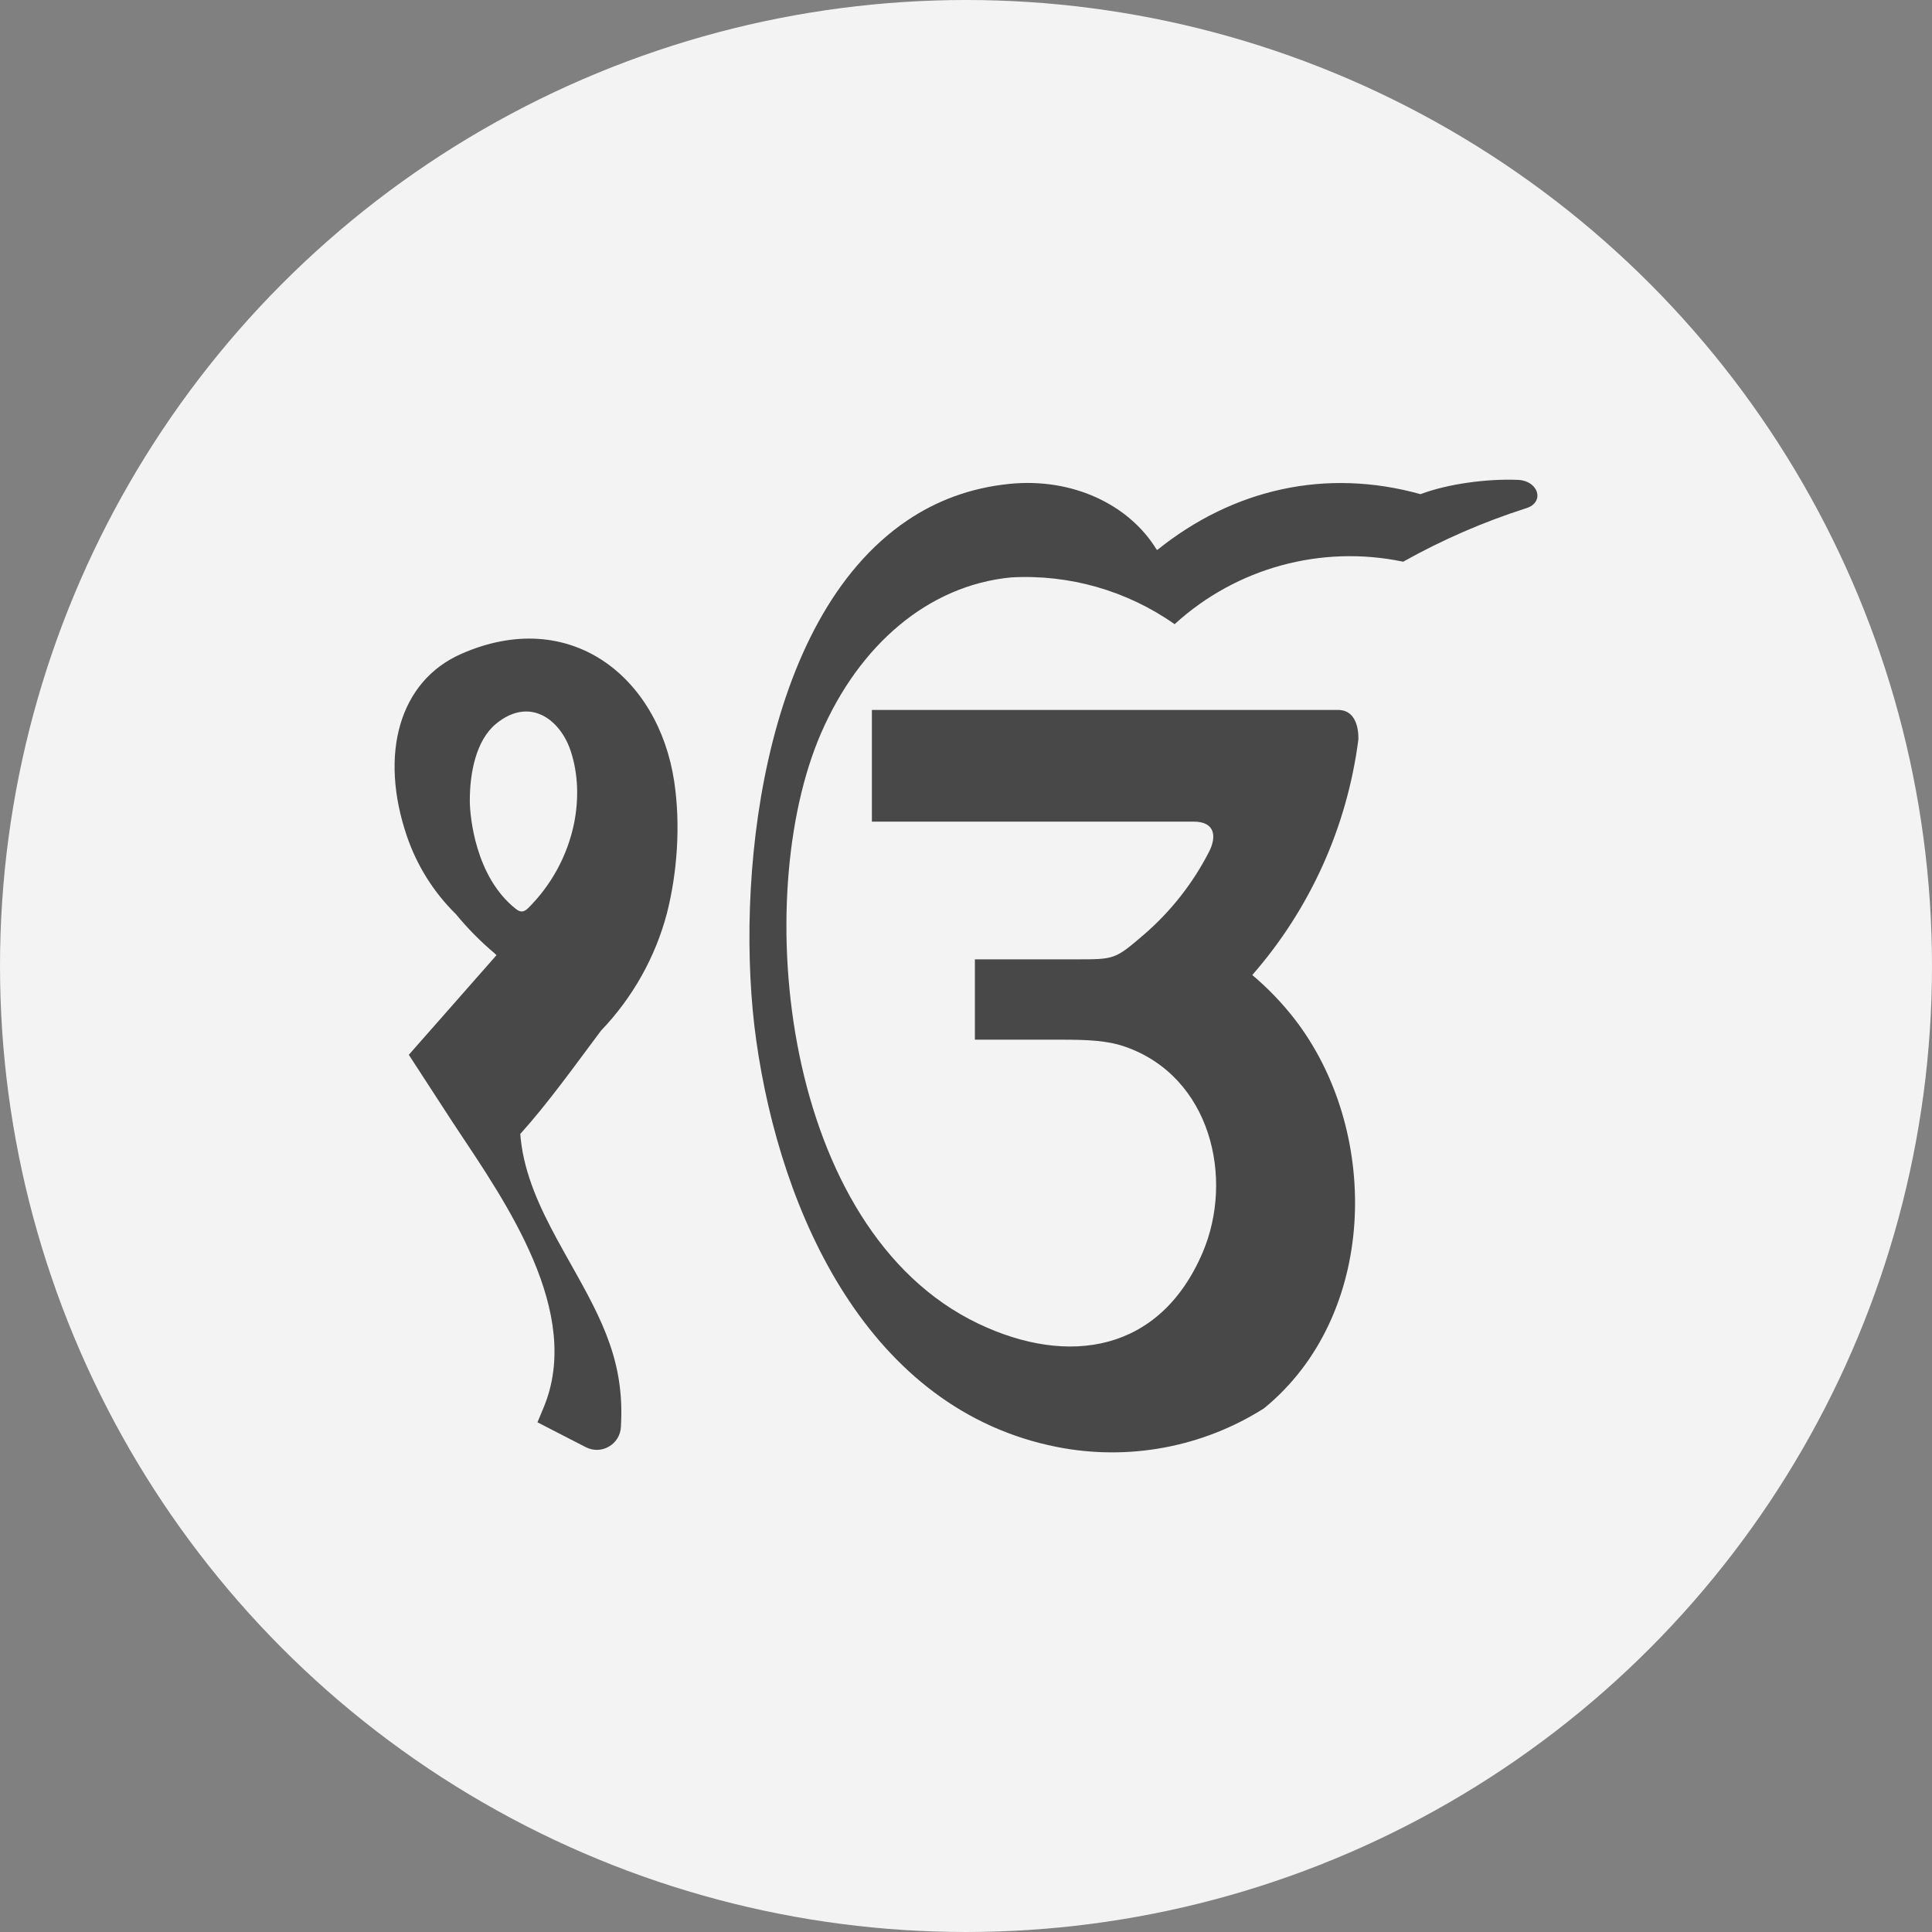 <?xml version="1.0" encoding="utf-8"?>
<!-- Generator: Adobe Illustrator 16.0.0, SVG Export Plug-In . SVG Version: 6.00 Build 0)  -->
<!DOCTYPE svg PUBLIC "-//W3C//DTD SVG 1.1//EN" "http://www.w3.org/Graphics/SVG/1.1/DTD/svg11.dtd">
<svg version="1.1" id="Layer_1" xmlns="http://www.w3.org/2000/svg" xmlns:xlink="http://www.w3.org/1999/xlink" x="0px" y="0px"
	 width="94px" height="94px" viewBox="28 28 94 94" enable-background="new 28 28 94 94" xml:space="preserve">
<rect x="28" y="28" width="94" height="94" fill="#808080" stroke="none"/>
<circle fill="#F3F3F3" cx="75" cy="75" r="47"/>
<path opacity="0.7" enable-background="new    " d="M50.859,66.994c-0.01-1.395,0.31-2.977,1.263-3.768
	c1.639-1.359,3.13-0.228,3.639,1.297c0.378,1.128,0.407,2.382,0.163,3.571c-0.326,1.55-1.099,2.969-2.224,4.087
	c-0.194,0.188-0.357,0.235-0.601,0.042C51.119,70.664,50.863,67.701,50.859,66.994z M93.103,62.542H70.421v5.434
	c0,0,15.252,0,15.661,0c1.046,0,1.118,0.738,0.742,1.469c-0.786,1.533-1.858,2.898-3.16,4.021c-1.411,1.215-1.441,1.21-3.281,1.21
	c-0.966,0-4.95,0-4.95,0v3.909c0,0,2.304,0,4.185,0c1.301,0,2.262,0.038,3.14,0.348c4.156,1.462,5.296,6.4,3.755,10.01
	c-2.074,4.851-6.534,5.551-10.92,3.455c-9.549-4.563-11.105-20.742-7.652-28.709c1.87-4.314,5.22-7.207,9.252-7.595
	c2.833-0.159,5.638,0.644,7.959,2.276c0.009-0.009,0.02-0.017,0.027-0.026c2.988-2.716,7.099-3.838,11.053-3.022
	c0.011,0.003,0.024,0.005,0.034,0.008c0,0,0,0,0.013-0.005c1.898-1.062,3.898-1.932,5.969-2.595
	c0.939-0.284,0.612-1.369-0.447-1.384c-1.462-0.051-3.321,0.186-4.689,0.697c-4.583-1.276-9.098-0.267-12.806,2.715
	c-0.013-0.009-0.024-0.018-0.038-0.027c-1.325-2.17-4.073-3.498-7.151-3.188c-1.916,0.193-3.566,0.827-4.982,1.784
	c-7.149,4.833-8.404,17.733-7.341,25.292c1.189,8.433,5.459,17.978,14.644,19.785c3.429,0.675,7.035,0.034,10.057-1.879
	c0.092-0.075,0.183-0.151,0.271-0.228c5.3-4.608,5.359-13.39,1.203-18.74c-0.6-0.769-1.283-1.481-2.04-2.118l0,0
	c2.815-3.221,4.611-7.204,5.16-11.446C94.087,63.996,94.199,62.542,93.103,62.542z M54.15,97.201l1.143,0.589l1.205,0.62
	c0.762,0.393,1.674-0.134,1.712-0.99c0,0,0.002-0.054,0.01-0.217c0.149-3.276-1.18-5.427-2.725-8.194
	c-0.131-0.232-0.261-0.467-0.387-0.701c-0.829-1.528-1.583-3.133-1.772-4.888c-0.008-0.083-0.016-0.165-0.023-0.247
	c1.338-1.485,2.614-3.269,3.927-5.025c1.537-1.603,2.643-3.568,3.21-5.714c0.494-1.949,0.675-4.269,0.353-6.412
	c-0.765-5.09-5.067-8.545-10.372-6.203c-2.997,1.324-4,4.862-2.631,8.872c0.479,1.401,1.281,2.705,2.384,3.789
	c0.564,0.687,1.192,1.325,1.881,1.904c0.029,0.03,0.06,0.06,0.091,0.09c0,0-1.518,1.724-2.693,3.061L47.89,79.32l2.096,3.226
	c0.075,0.112,0.149,0.226,0.224,0.338c2.381,3.593,6.171,8.976,4.237,13.604C54.309,96.817,54.15,97.201,54.15,97.201z"/>
</svg>

